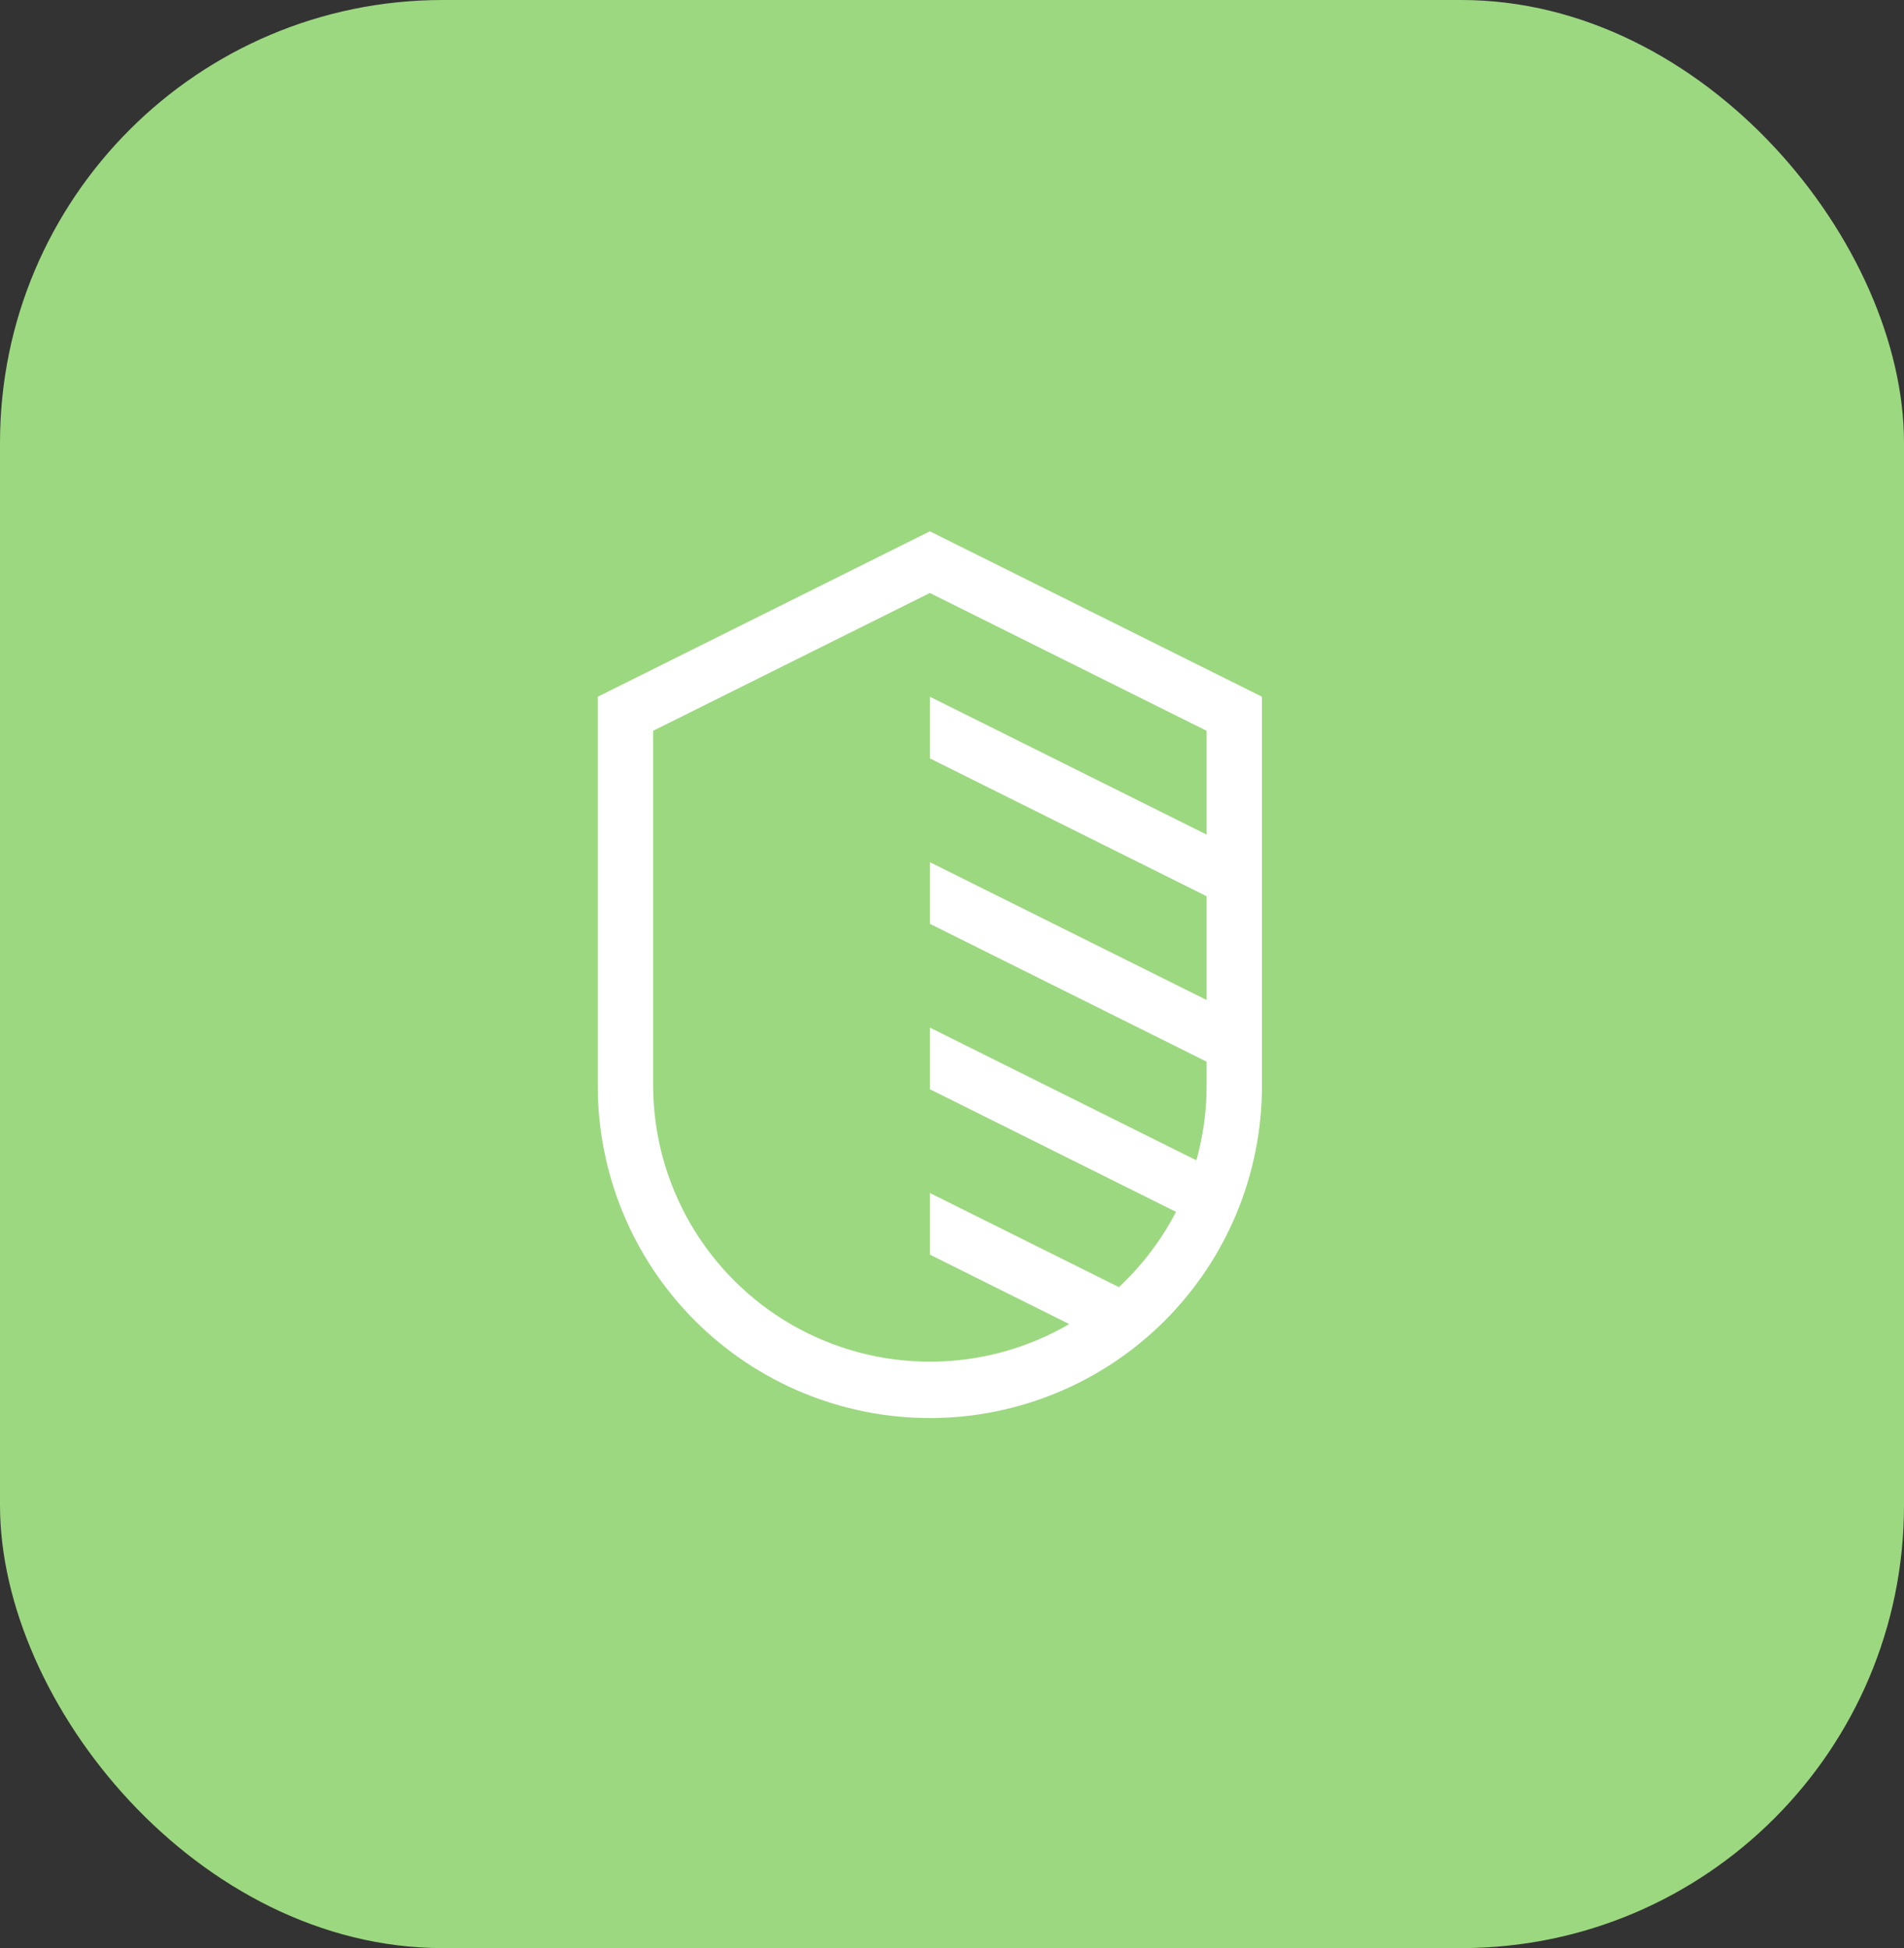 <svg width="43" height="44" viewBox="0 0 43 44" fill="none" xmlns="http://www.w3.org/2000/svg">
<rect x="0" y="0" width="43" height="44" fill="#333333" stroke="none"/>
<rect width="43" height="44" rx="10" fill="#9CD880"/>
<path d="M21 12L13.5 15.736V24.527C13.5 26.517 14.29 28.424 15.697 29.831C17.103 31.237 19.011 32.028 21 32.028C22.989 32.028 24.897 31.237 26.303 29.831C27.71 28.424 28.5 26.517 28.5 24.527V15.736L21 12ZM25.269 29.071L21 26.945V28.337L24.148 29.906C23.199 30.458 22.122 30.751 21.025 30.755C19.928 30.759 18.849 30.474 17.896 29.93C16.944 29.384 16.152 28.598 15.599 27.65C15.047 26.702 14.754 25.625 14.75 24.527V16.506L21 13.393L27.25 16.506V18.85L21 15.736V17.129L27.25 20.242V22.586L21 19.473V20.865L27.25 23.979V24.527C27.25 25.095 27.172 25.66 27.019 26.207L21 23.209V24.601L26.559 27.371C26.23 28.007 25.793 28.582 25.269 29.071V29.071Z" fill="white"/>
</svg>

